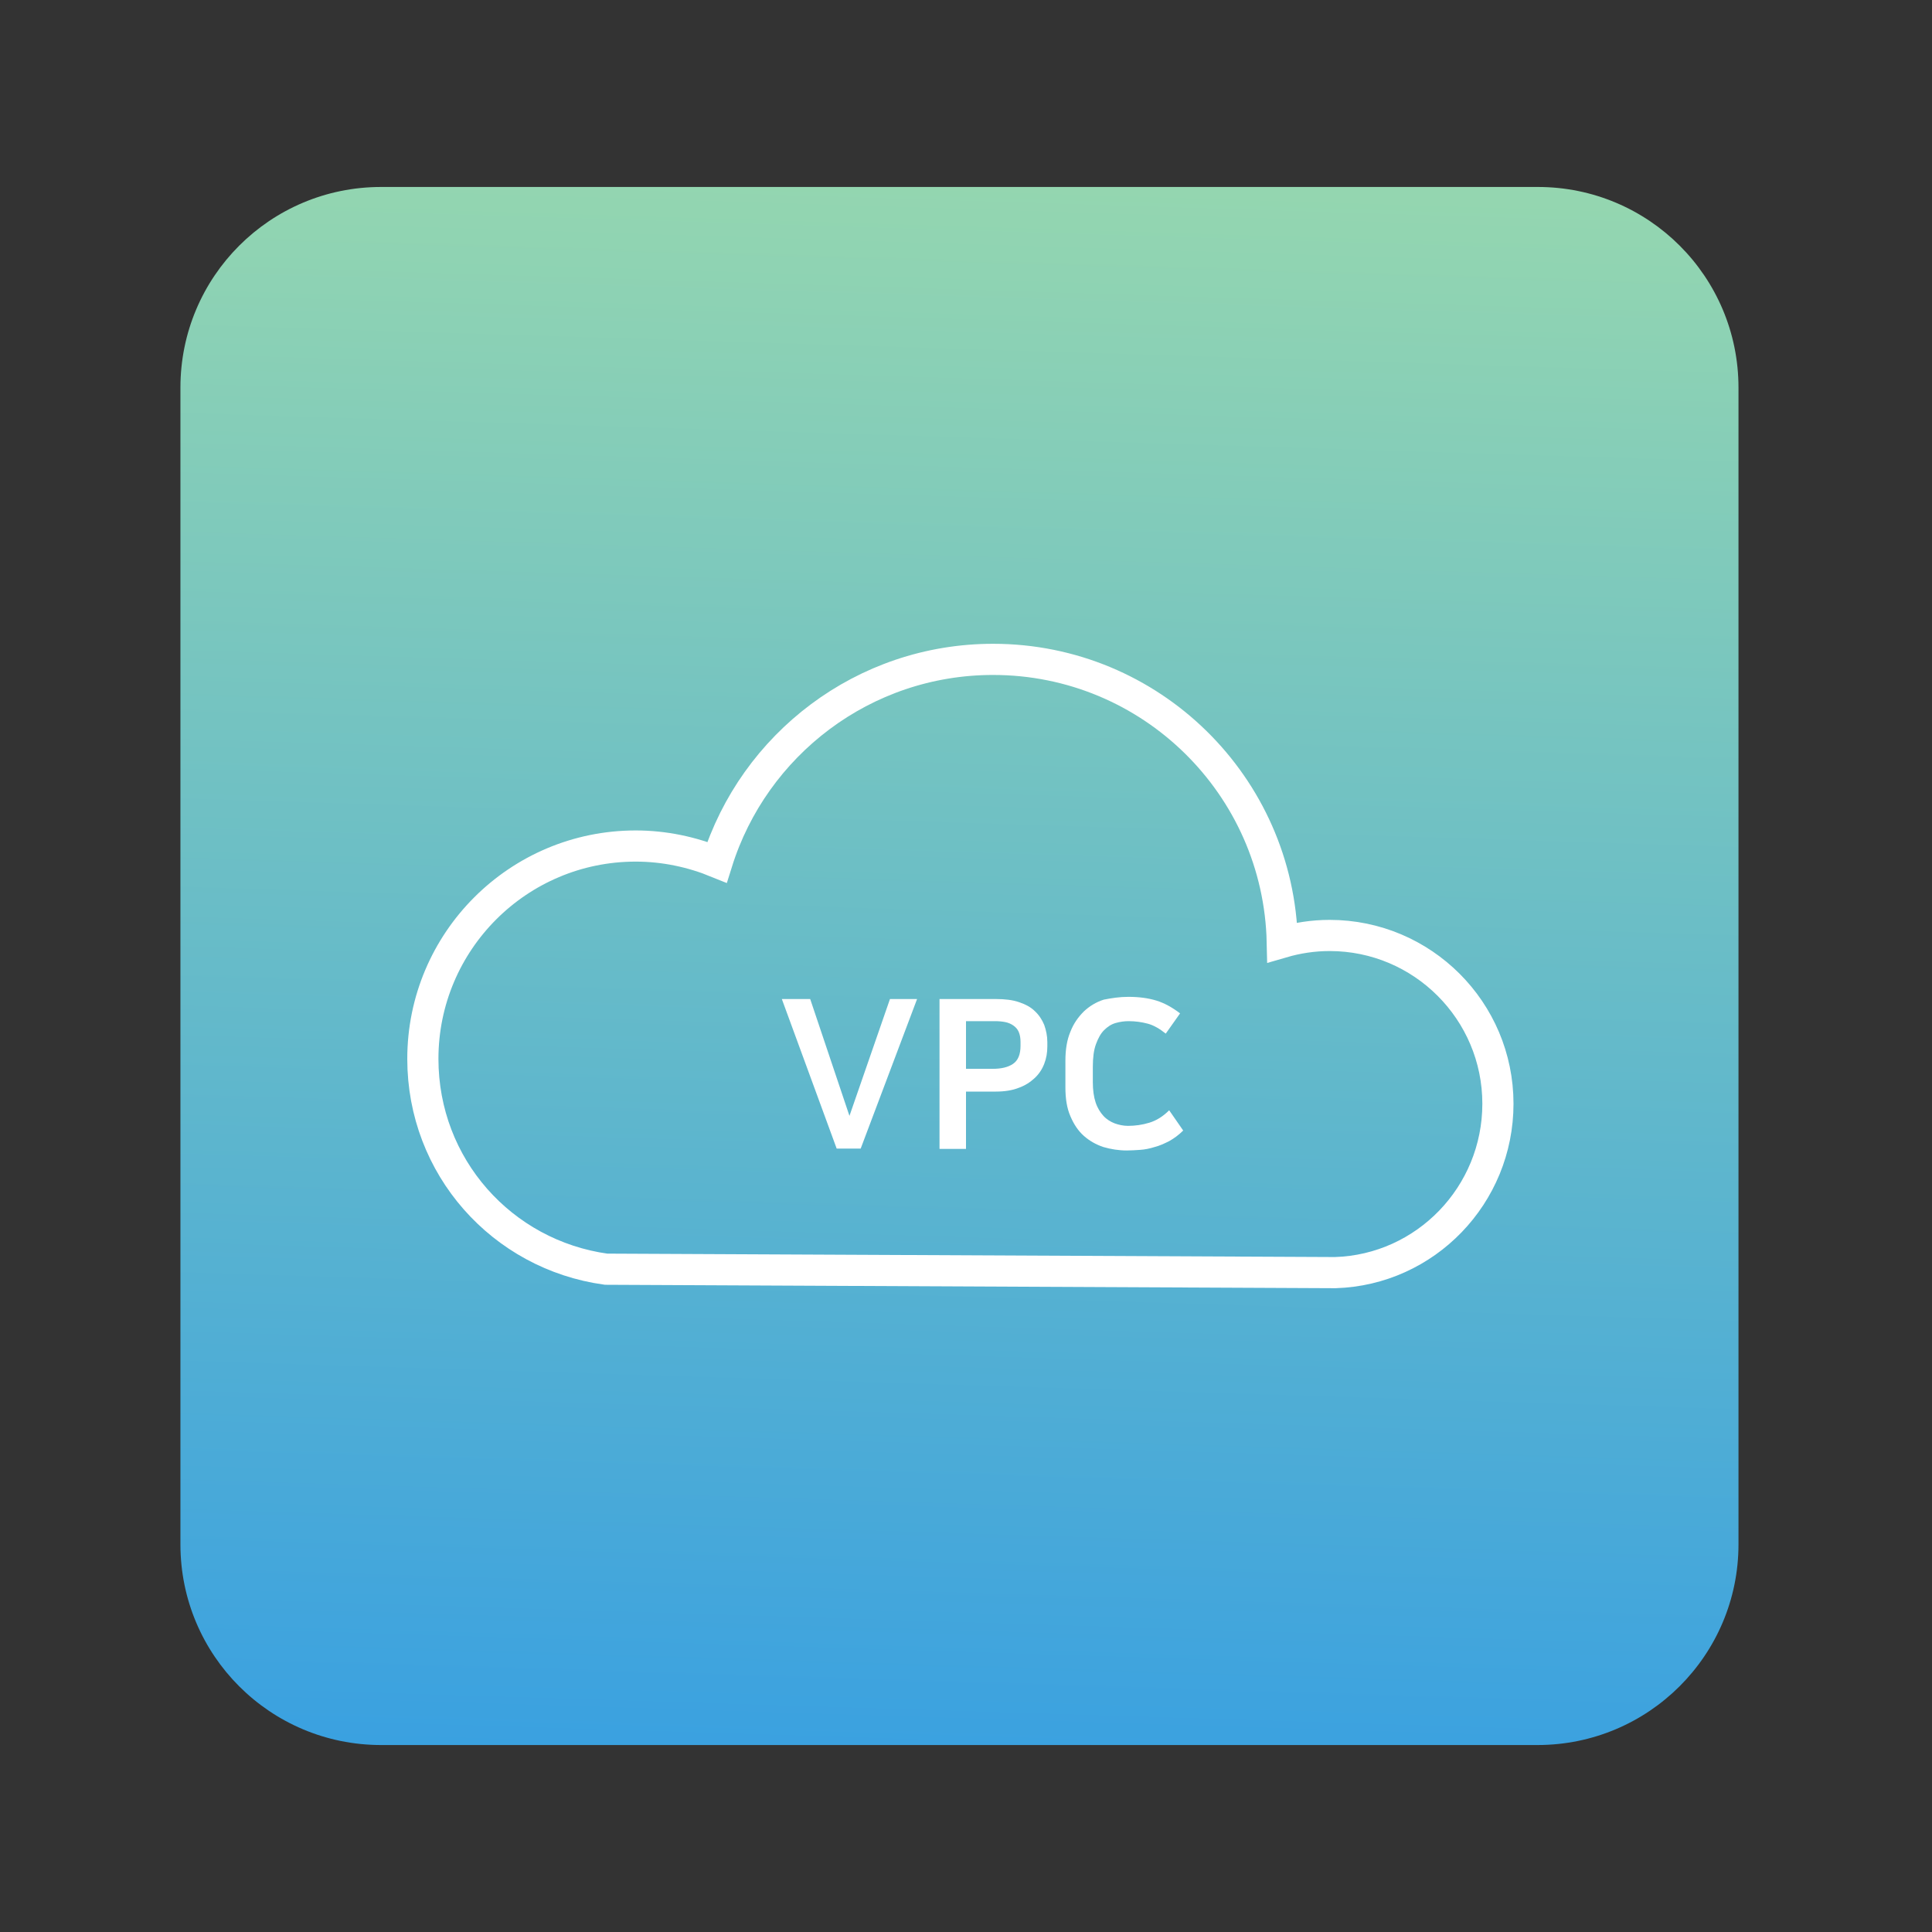 <?xml version="1.0" encoding="utf-8"?>
<!-- Generator: Adobe Illustrator 24.1.3, SVG Export Plug-In . SVG Version: 6.00 Build 0)  -->
<svg version="1.1" id="VPC" xmlns="http://www.w3.org/2000/svg" xmlns:xlink="http://www.w3.org/1999/xlink" x="0px" y="0px"
	 viewBox="0 0 620 620" style="enable-background:new 0 0 620 620;" xml:space="preserve">
<rect x="0" y="0" width="620" height="620" fill="#333333" stroke="none"/>
<style type="text/css">
	.st0{fill:url(#SVGID_1_);}
	.st1{fill:none;stroke:#FFFFFF;stroke-width:10;stroke-miterlimit:10;}
	.st2{enable-background:new    ;}
	.st3{fill:#FFFFFF;}
</style>
<linearGradient id="SVGID_1_" gradientUnits="userSpaceOnUse" x1="327.883" y1="949.447" x2="289.905" y2="-265.85" gradientTransform="matrix(1 0 0 -1 0 620)">
	<stop  offset="0" style="stop-color:#D9FF8B"/>
	<stop  offset="1" style="stop-color:#017FFF"/>
</linearGradient>
<path class="st0" d="M493.4,560H122.3c-35.6,0-64.4-28.8-64.4-64.4V124.4c0-35.6,28.8-64.4,64.4-64.4h371.2
	c35.6,0,64.4,28.8,64.4,64.4v371.2C557.9,531.2,529,560,493.4,560z"/>
<path class="st1" d="M480.7,354.2c0-29.8-24.2-54-54-54c-5.3,0-10.4,0.8-15.2,2.2c-1.1-50.3-42.2-90.8-92.8-90.8
	c-41.6,0-76.8,27.4-88.6,65.1c-8.1-3.3-16.9-5.2-26.1-5.2c-37.7,0-68.3,30.6-68.3,68.3c0,34.6,25.4,62.9,58.8,67.5l0,0l234,1.1l0,0
	C457.5,407.5,480.7,383.5,480.7,354.2z"/>
<g class="st2">
	<path class="st3" d="M250.9,320.6h9.1l12.6,37.5l13-37.5h8.7l-18.1,48h-7.7L250.9,320.6z"/>
	<path class="st3" d="M301.5,320.6h18.1c2.9,0,5.4,0.3,7.4,1c2.1,0.7,3.8,1.6,5.1,2.9c1.3,1.2,2.3,2.7,3,4.4c0.6,1.7,1,3.5,1,5.5
		v1.4c0,2-0.3,3.8-1,5.6c-0.7,1.8-1.7,3.3-3.1,4.6c-1.4,1.3-3.1,2.4-5.1,3.1c-2,0.8-4.5,1.2-7.3,1.2H310v18.4h-8.5V320.6z
		 M310,327.7V343h8.5c2.8,0,5-0.5,6.6-1.6c1.6-1.1,2.4-3,2.4-5.8v-1.2c0-1.3-0.2-2.4-0.6-3.3s-1-1.5-1.7-2c-0.7-0.5-1.6-0.9-2.6-1.1
		c-1-0.2-2.1-0.3-3.3-0.3H310z"/>
	<path class="st3" d="M362.1,319.9c3.4,0,6.4,0.4,9,1.2c2.6,0.8,5.1,2.2,7.6,4.1l-4.6,6.5c-2-1.6-3.9-2.7-5.8-3.2
		c-1.9-0.5-3.9-0.8-6.1-0.8c-1.4,0-2.8,0.2-4.2,0.6c-1.4,0.4-2.6,1.2-3.7,2.3c-1.1,1.1-1.9,2.6-2.6,4.5c-0.7,1.9-1,4.3-1,7.3v4.9
		c0,2.5,0.3,4.7,0.9,6.5c0.6,1.8,1.5,3.2,2.5,4.3c1,1.1,2.3,1.9,3.6,2.4c1.4,0.5,2.8,0.8,4.3,0.8c2.2,0,4.5-0.3,6.8-1
		c2.3-0.7,4.4-2,6.4-4l4.5,6.5c-1.4,1.4-2.9,2.5-4.5,3.4c-1.6,0.8-3.1,1.5-4.7,1.9c-1.6,0.5-3.1,0.8-4.6,0.9
		c-1.5,0.1-2.9,0.2-4.3,0.2c-2.6,0-5.1-0.4-7.5-1.1c-2.4-0.8-4.5-2-6.3-3.6c-1.8-1.6-3.2-3.7-4.3-6.3c-1.1-2.5-1.6-5.6-1.6-9.2v-8.6
		c0-3.6,0.5-6.7,1.6-9.3c1-2.6,2.5-4.7,4.3-6.5c1.8-1.7,3.9-3,6.4-3.8C356.7,320.3,359.3,319.9,362.1,319.9z"/>
</g>
</svg>
